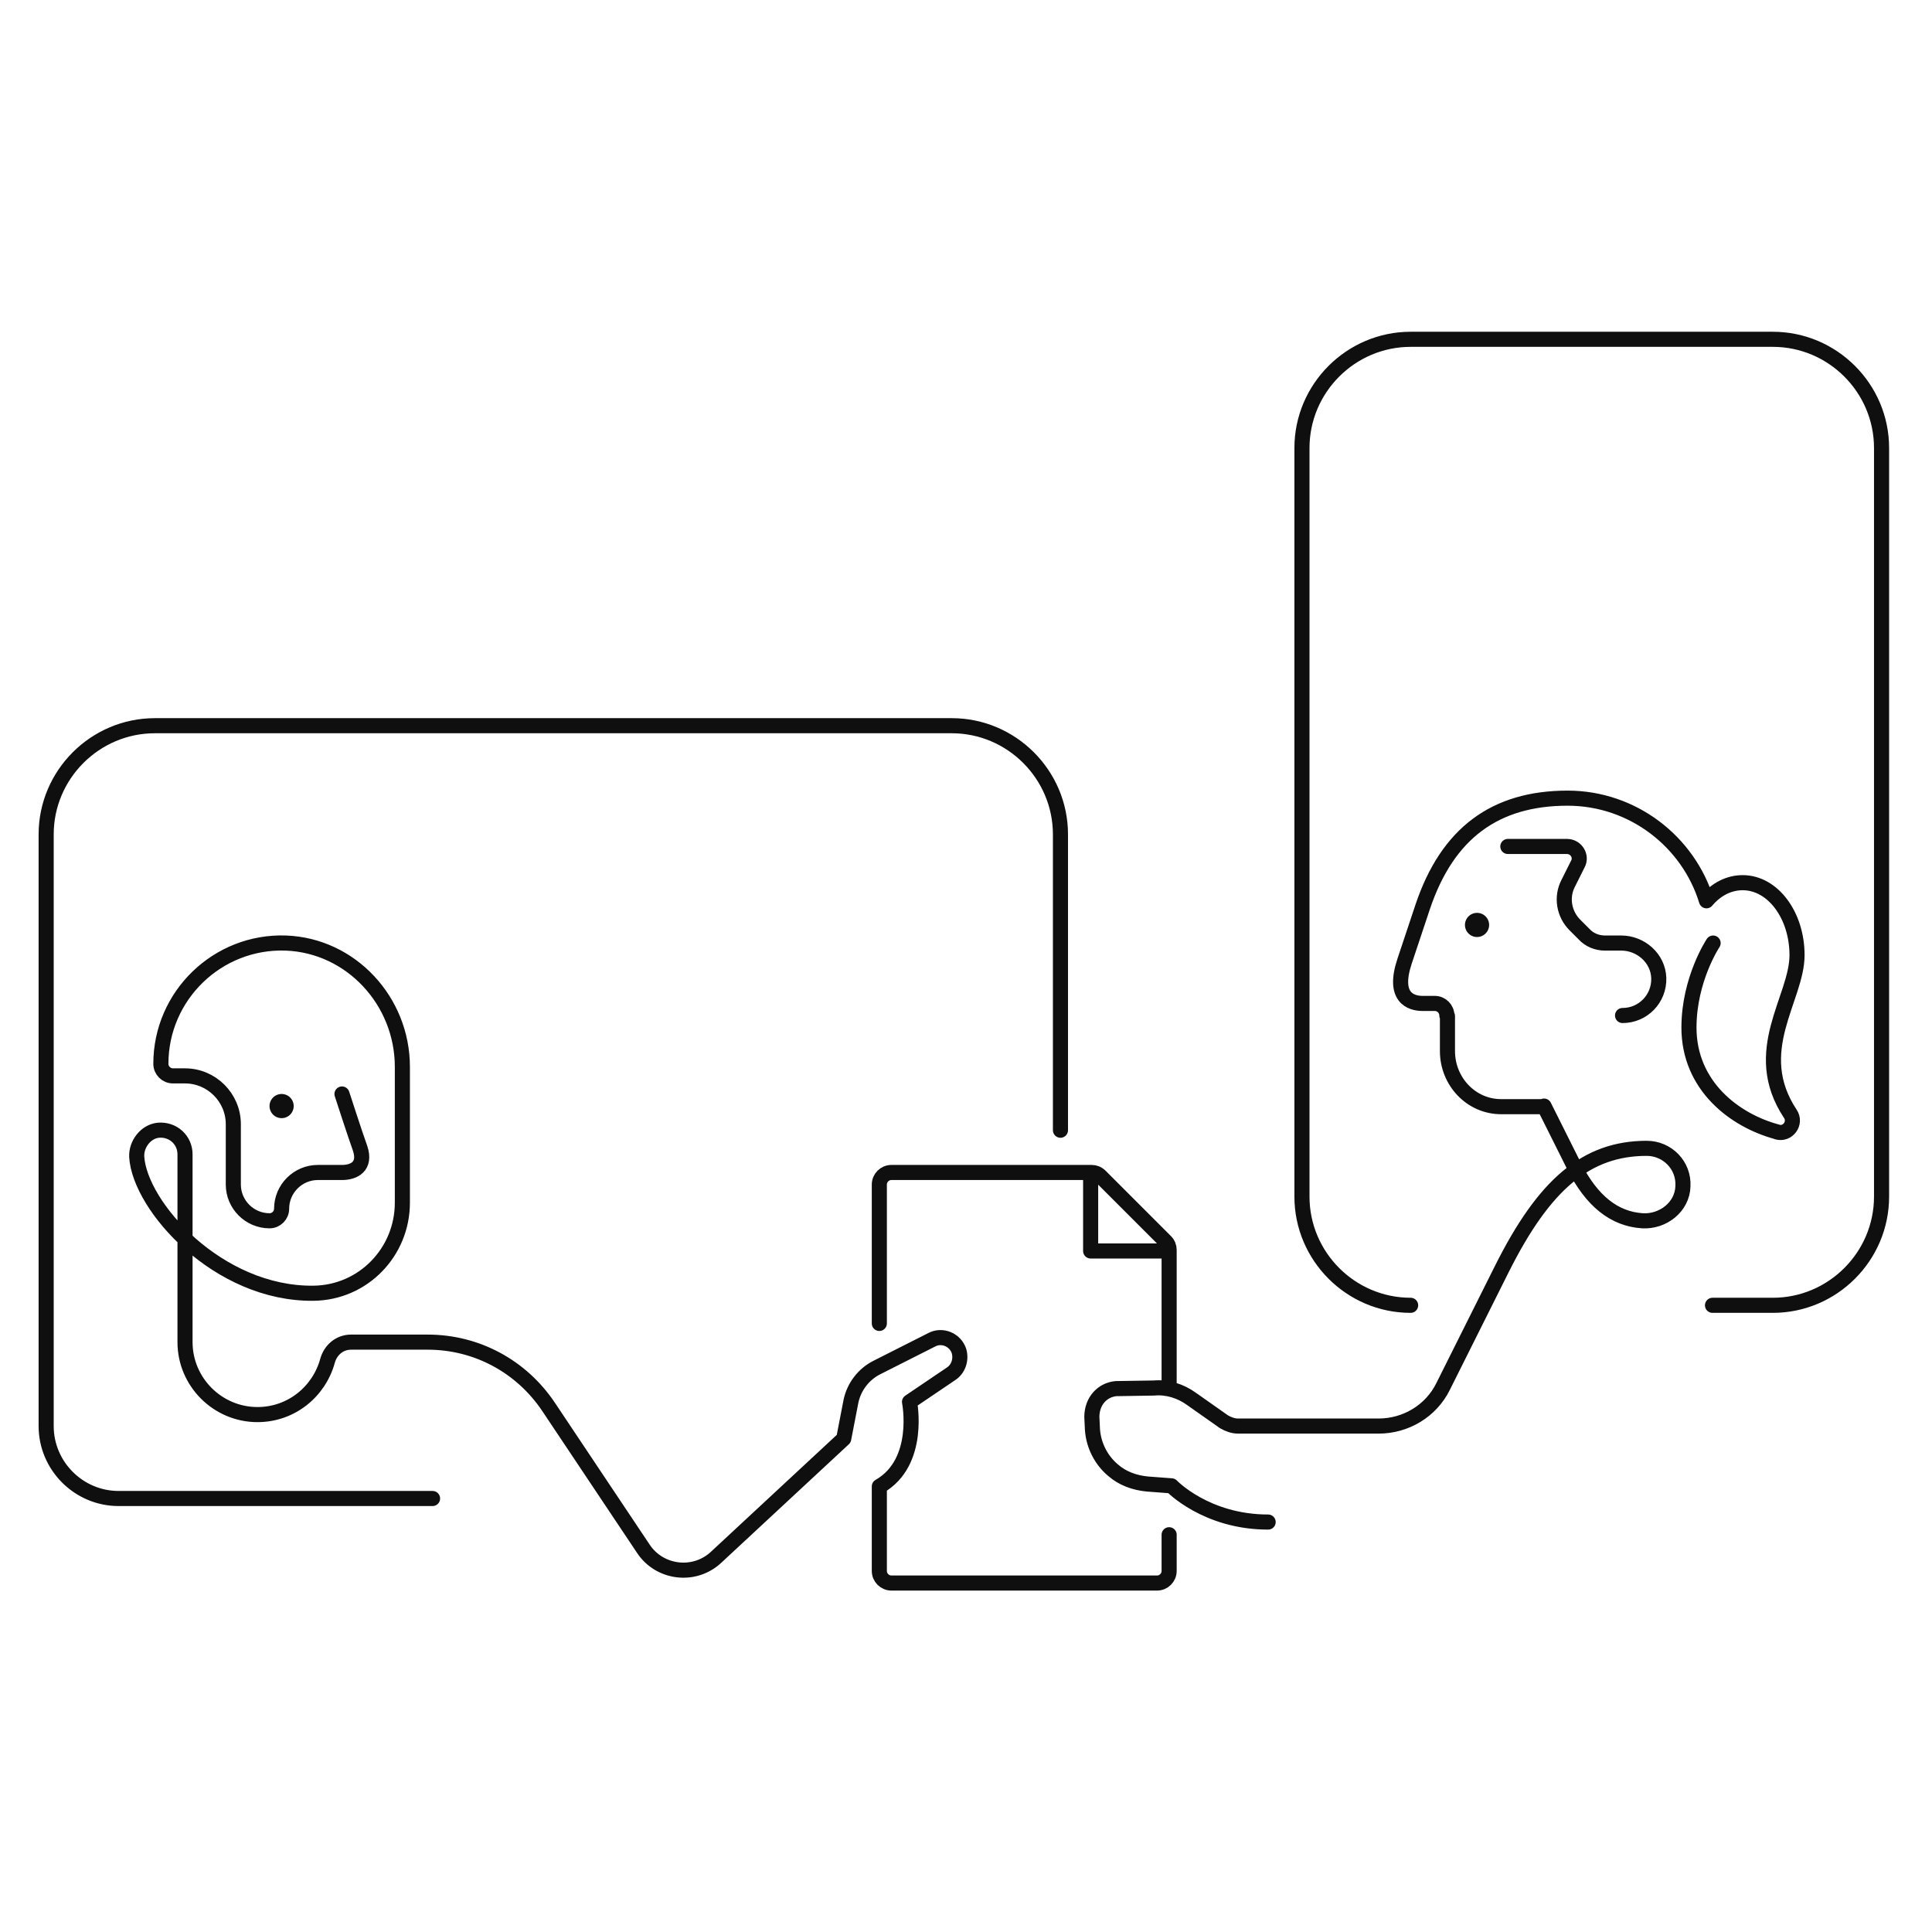 <svg xmlns="http://www.w3.org/2000/svg" width="320" height="320" fill="none" viewBox="0 0 320 320"><path stroke="#0F0F0F" stroke-linecap="round" stroke-linejoin="round" stroke-miterlimit="10" stroke-width="2.5" d="m255.745 183.2 5 10c2.9 5.7 6.6 8.7 11.3 9 3.4.2 6.6-2.3 6.7-5.7.2-3.5-2.6-6.3-6-6.3-10 0-17 6-24 20l-9.7 19.4c-2 4.1-6.2 6.6-10.7 6.6h-23.3c-.8 0-1.6-.3-2.3-.7l-5.4-3.8c-1.8-1.3-4-2-6.2-1.8l-6.3.1c-2.2.2-4 2-4 4.7l.1 2.1c.2 2.7 1.5 5.1 3.4 6.7 1.6 1.4 3.6 2.1 5.7 2.3l4 .3s5.7 6 16 6m73.6-35.9h10c9.9 0 18-8.1 18-18v-124c0-9.9-8.1-18-18-18h-60c-9.9 0-18 8.1-18 18v124c0 9.9 8.1 18 18 18m-162 32h-52c-6.6 0-12-5.4-12-12v-98c0-9.9 8.1-18 18-18h132c9.9 0 18 8.1 18 18v49m80.1-3.9h-7.1c-5 0-8.9-4.2-8.9-9.2v-5.8m-46.1 85.9v6c0 1.1-.9 2-2 2h-44c-1.1 0-2-.9-2-2v-14c7-4 5-14 5-14l6.8-4.6c1.3-.8 1.8-2.4 1.4-3.8-.6-1.9-2.8-2.8-4.5-1.9l-9.1 4.6c-2.2 1.1-3.8 3.2-4.3 5.6l-1.2 6.2-21.1 19.6c-3.6 3.4-9.4 2.7-12.1-1.4l-15.7-23.5c-4.5-6.7-11.9-10.7-20-10.7h-12.7c-1.9 0-3.4 1.3-3.9 3.1-1.4 5.1-6 8.9-11.6 8.9-6.6 0-12-5.4-12-12m115-3.1v-23c0-1.1.9-2 2-2h33.2c.5 0 1 .2 1.4.6l10.8 10.8c.4.4.6.9.6 1.4v22.2m-13-34v12h12m-136-26s2.2 6.8 3 9c1 3-1 4-3 4h-4c-3.3 0-6 2.7-6 6 0 1.1-.9 2-2 2-3.3 0-6-2.7-6-6v-10c0-4.4-3.6-8-8-8h-2c-1.1 0-2-.9-2-2 0-11.3 9.4-20.4 20.7-20 10.8.4 19.3 9.6 19.3 20.5v22.5c0 8.2-6.5 14.9-14.7 15-15.8.2-28.8-14.4-29.3-22.6-.1-2.1 1.5-4.2 3.6-4.4 2.4-.2 4.4 1.6 4.4 4v31m238.1-54c3.4 0 6.1-2.8 6-6.2-.1-3.3-3-5.8-6.2-5.8h-2.7c-1.3 0-2.6-.5-3.5-1.5l-1.5-1.5c-1.8-1.8-2.3-4.6-1.1-6.9l1.6-3.2c.7-1.3-.3-2.9-1.8-2.9h-9.8m44.7 47.3c-7.2-1.9-14.7-7.7-14.7-17.3 0-8 4-14 4-14m-44.1 12c0-1.1-.9-2-2-2h-2c-2 0-5-1-3-7l3-9c4.1-12.2 12-18 24-18 10.8 0 20 7.2 23 17 1.6-1.9 3.7-3 6-3 5 0 9 5.4 9 12 0 7.2-8 15.9-1.1 26.3 1 1.5-.4 3.5-2.2 3"/><path fill="#0F0F0F" d="M46.645 185.2a2 2 0 1 0 0-4 2 2 0 0 0 0 4M244.645 155.2a2 2 0 1 0 0-4 2 2 0 0 0 0 4"/></svg>